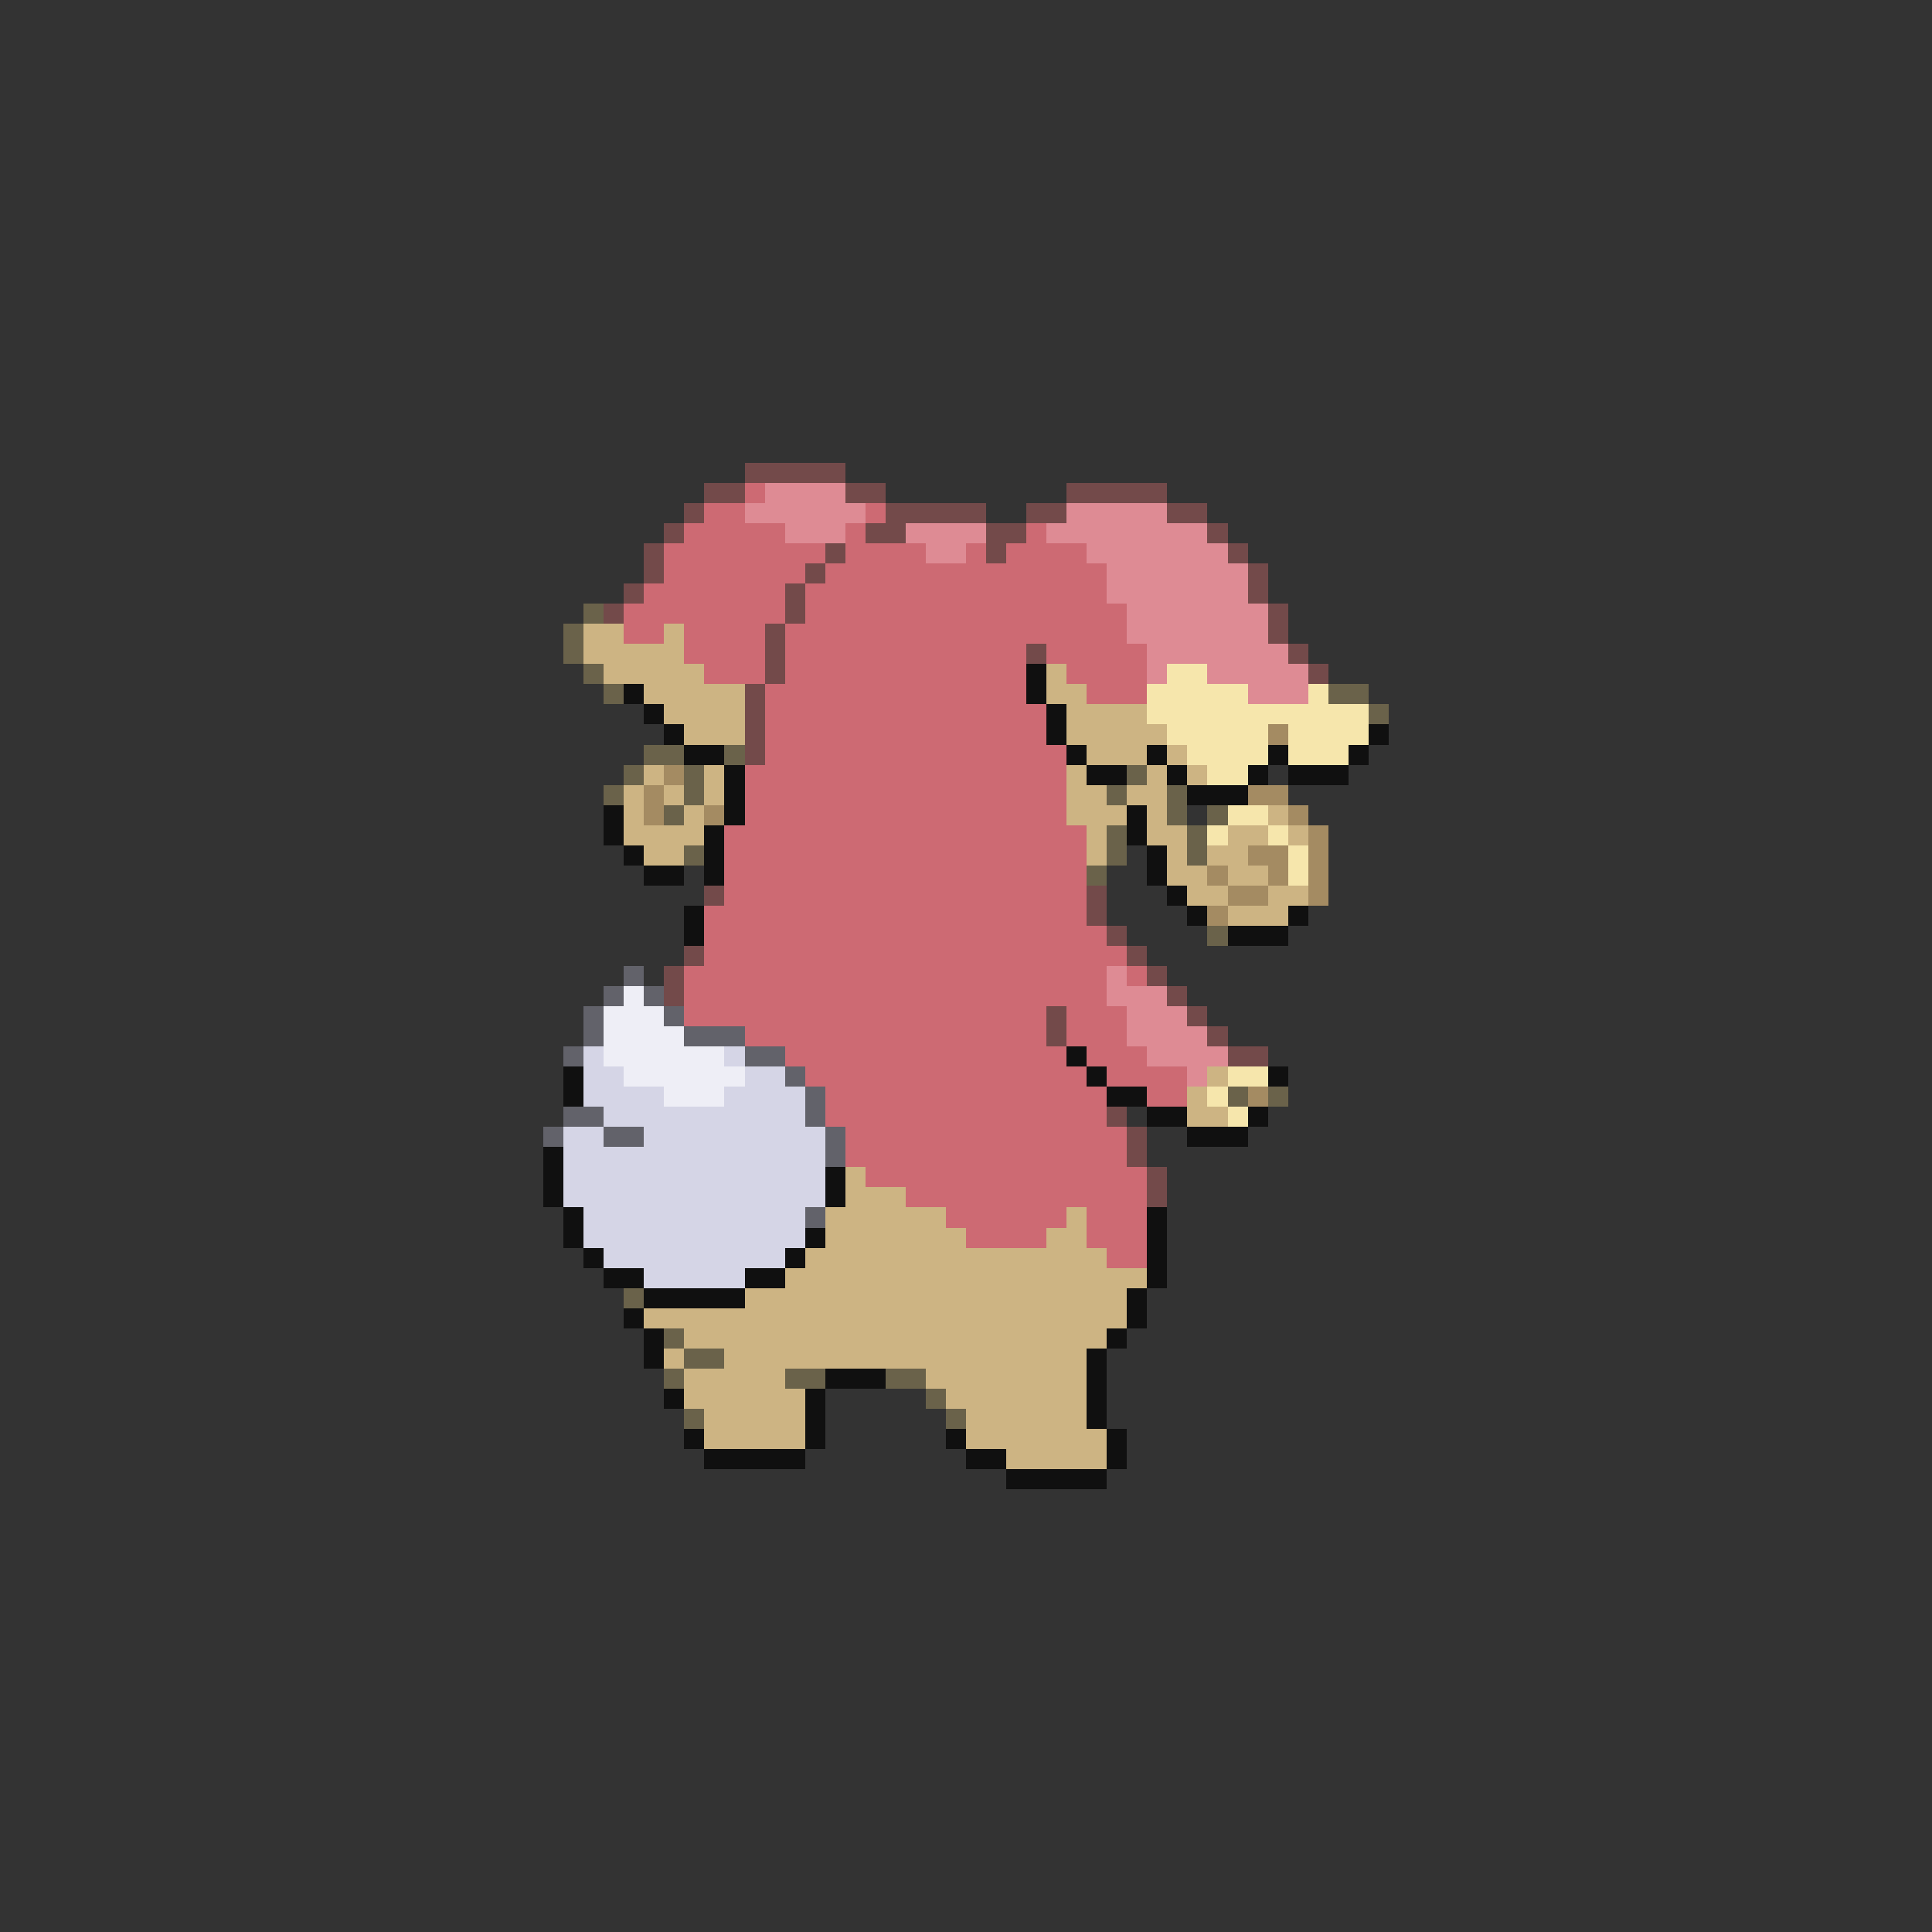 <svg xmlns="http://www.w3.org/2000/svg" viewBox="0 -0.5 96 96" shape-rendering="crispEdges">
<rect x="0" y="-0.5" width="96" height="96" fill="#333333" stroke="none"/>
<path stroke="#734a4a" d="M37 23h5M35 24h2M42 24h2M53 24h5M34 25h1M44 25h5M51 25h2M58 25h2M33 26h1M43 26h2M49 26h2M60 26h1M32 27h1M41 27h1M49 27h1M61 27h1M32 28h1M40 28h1M62 28h1M31 29h1M39 29h1M62 29h1M30 30h1M39 30h1M63 30h1M38 31h1M63 31h1M38 32h1M51 32h1M64 32h1M38 33h1M65 33h1M37 34h1M37 35h1M37 36h1M37 37h1M35 44h1M54 44h1M54 45h1M55 46h1M34 47h1M56 47h1M33 48h1M57 48h1M33 49h1M58 49h1M52 50h1M59 50h1M52 51h1M60 51h1M61 52h2M55 55h1M56 56h1M56 57h1M57 58h1M57 59h1" />
<path stroke="#cd6a73" d="M37 24h1M35 25h2M43 25h1M34 26h5M42 26h1M51 26h1M33 27h8M42 27h4M48 27h1M50 27h4M33 28h7M41 28h14M32 29h7M40 29h15M31 30h8M40 30h16M31 31h2M34 31h4M39 31h17M34 32h4M39 32h12M52 32h5M35 33h3M39 33h12M53 33h4M38 34h13M54 34h3M38 35h14M38 36h14M38 37h15M37 38h16M37 39h16M37 40h16M36 41h18M36 42h18M36 43h18M36 44h18M35 45h19M35 46h20M35 47h21M34 48h21M56 48h1M34 49h21M34 50h18M53 50h3M37 51h15M53 51h3M39 52h14M54 52h3M40 53h14M55 53h4M41 54h14M57 54h2M41 55h14M42 56h14M42 57h14M43 58h14M45 59h12M47 60h6M54 60h3M48 61h4M54 61h3M55 62h2" />
<path stroke="#de8b94" d="M38 24h4M37 25h6M53 25h5M39 26h3M45 26h4M52 26h8M46 27h2M54 27h7M55 28h7M55 29h7M56 30h7M56 31h7M57 32h7M57 33h1M60 33h5M62 34h3M55 48h1M55 49h3M56 50h3M56 51h4M57 52h4M59 53h1" />
<path stroke="#6a624a" d="M29 30h1M28 31h1M28 32h1M29 33h1M30 34h1M66 34h2M68 35h1M32 37h2M36 37h1M31 38h1M34 38h1M56 38h1M30 39h1M34 39h1M55 39h1M58 39h1M33 40h1M58 40h1M60 40h1M55 41h1M59 41h1M34 42h1M55 42h1M59 42h1M54 43h1M60 46h1M61 54h1M63 54h1M31 64h1M33 66h1M34 67h2M33 68h1M39 68h2M44 68h2M46 69h1M34 70h1M47 70h1" />
<path stroke="#cdb483" d="M29 31h2M33 31h1M29 32h5M30 33h5M52 33h1M32 34h5M52 34h2M33 35h4M53 35h4M34 36h3M53 36h5M54 37h3M58 37h1M32 38h1M35 38h1M53 38h1M57 38h1M59 38h1M31 39h1M33 39h1M35 39h1M53 39h2M56 39h2M31 40h1M34 40h1M53 40h3M57 40h1M63 40h1M31 41h4M54 41h1M57 41h2M61 41h2M64 41h1M32 42h2M54 42h1M58 42h1M60 42h2M58 43h2M61 43h2M59 44h2M63 44h2M61 45h3M60 53h1M59 54h1M59 55h2M42 58h1M42 59h3M41 60h6M53 60h1M41 61h7M52 61h2M40 62h15M39 63h18M37 64h19M32 65h24M34 66h21M33 67h1M36 67h18M34 68h5M46 68h8M34 69h6M47 69h7M35 70h5M48 70h6M35 71h5M48 71h7M50 72h5" />
<path stroke="#101010" d="M51 33h1M31 34h1M51 34h1M32 35h1M52 35h1M33 36h1M52 36h1M68 36h1M34 37h2M53 37h1M57 37h1M63 37h1M67 37h1M36 38h1M54 38h2M58 38h1M62 38h1M64 38h3M36 39h1M59 39h3M30 40h1M36 40h1M56 40h1M30 41h1M35 41h1M56 41h1M31 42h1M35 42h1M57 42h1M32 43h2M35 43h1M57 43h1M58 44h1M34 45h1M59 45h1M64 45h1M34 46h1M61 46h3M53 52h1M28 53h1M54 53h1M63 53h1M28 54h1M55 54h2M57 55h2M62 55h1M59 56h3M27 57h1M27 58h1M41 58h1M27 59h1M41 59h1M28 60h1M57 60h1M28 61h1M40 61h1M57 61h1M29 62h1M39 62h1M57 62h1M30 63h2M37 63h2M57 63h1M32 64h5M56 64h1M31 65h1M56 65h1M32 66h1M55 66h1M32 67h1M54 67h1M41 68h3M54 68h1M33 69h1M40 69h1M54 69h1M40 70h1M54 70h1M34 71h1M40 71h1M47 71h1M55 71h1M35 72h5M48 72h2M55 72h1M50 73h5" />
<path stroke="#f6e6ac" d="M58 33h2M57 34h5M65 34h1M57 35h11M58 36h5M64 36h4M59 37h4M64 37h3M60 38h2M61 40h2M60 41h1M63 41h1M64 42h1M64 43h1M61 53h2M60 54h1M61 55h1" />
<path stroke="#a48b62" d="M63 36h1M33 38h1M32 39h1M62 39h2M32 40h1M35 40h1M64 40h1M65 41h1M62 42h2M65 42h1M60 43h1M63 43h1M65 43h1M61 44h2M65 44h1M60 45h1M62 54h1" />
<path stroke="#62626a" d="M31 48h1M30 49h1M32 49h1M29 50h1M33 50h1M29 51h1M34 51h3M28 52h1M37 52h2M39 53h1M40 54h1M28 55h2M40 55h1M27 56h1M30 56h2M41 56h1M41 57h1M40 60h1" />
<path stroke="#eeeef6" d="M31 49h1M30 50h3M30 51h4M30 52h6M31 53h6M33 54h3" />
<path stroke="#d5d5e6" d="M29 52h1M36 52h1M29 53h2M37 53h2M29 54h4M36 54h4M30 55h10M28 56h2M32 56h9M28 57h13M28 58h13M28 59h13M29 60h11M29 61h11M30 62h9M32 63h5" />
</svg>